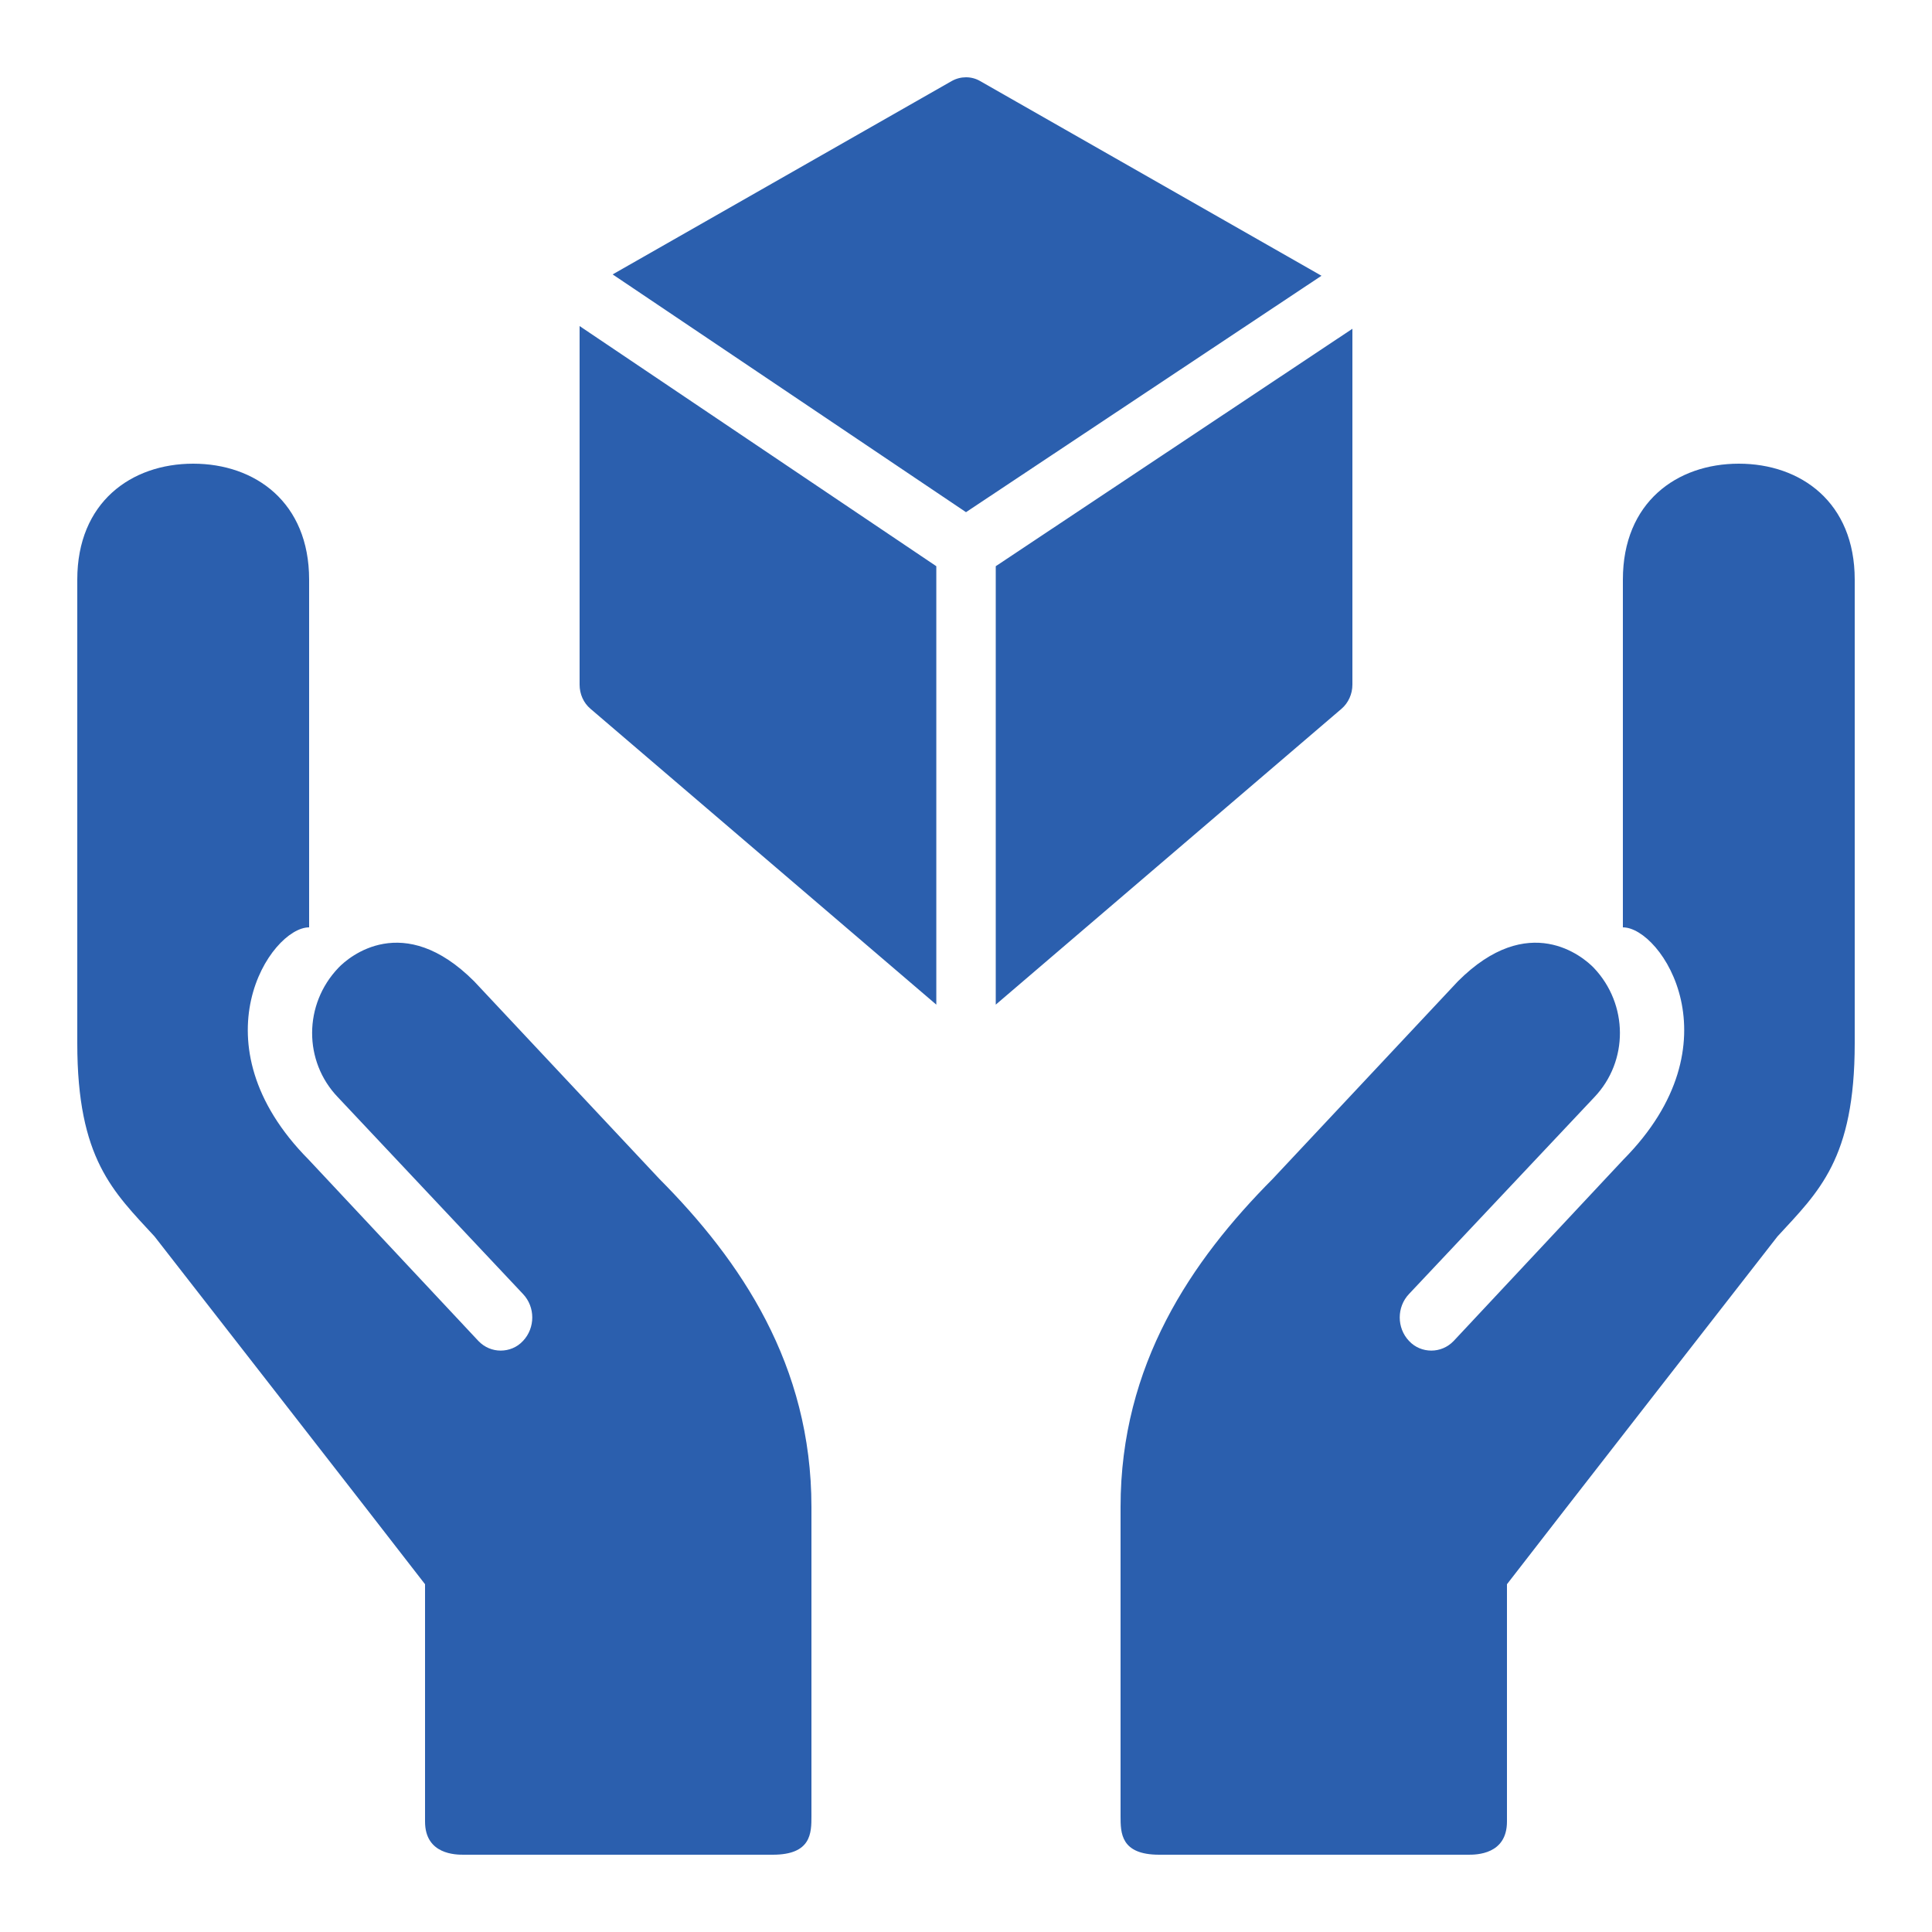 <svg width="30" height="30" viewBox="0 0 30 30" fill="none" xmlns="http://www.w3.org/2000/svg">
<path d="M15 1.2C14.925 1.2 14.848 1.219 14.777 1.259L9.513 4.261L15 7.953L20.52 4.282L15.22 1.259C15.152 1.219 15.075 1.2 15 1.2ZM9 5.063V10.631C9 10.777 9.061 10.915 9.169 11.006L14.539 15.6V8.792L9 5.063ZM21 5.105L15.462 8.792V15.6L20.831 11.006C20.937 10.915 21 10.777 21 10.631V5.105ZM3 7.2C2.037 7.2 1.2 7.8 1.2 9V16.2C1.2 18 1.76 18.504 2.4 19.2C2.4 19.2 5.981 23.796 6.6 24.6V28.285C6.6 28.8 7.081 28.8 7.2 28.8H12C12.6 28.8 12.6 28.46 12.6 28.2V23.4C12.6 21.192 11.503 19.578 10.238 18.305L7.362 15.237C6.263 14.138 5.419 14.855 5.255 15.028C4.713 15.595 4.711 16.479 5.246 17.037L8.121 20.093C8.313 20.295 8.313 20.62 8.121 20.822C8.028 20.923 7.901 20.972 7.774 20.972C7.65 20.972 7.524 20.923 7.428 20.822L4.793 18.007C3 16.2 4.2 14.4 4.8 14.4V9C4.8 7.8 3.963 7.2 3 7.2ZM27 7.2C26.037 7.2 25.2 7.8 25.2 9V14.4C25.8 14.4 27 16.2 25.207 18.007L22.573 20.822C22.477 20.923 22.35 20.972 22.226 20.972C22.099 20.972 21.973 20.923 21.879 20.822C21.687 20.62 21.687 20.295 21.879 20.093L24.757 17.037C25.289 16.479 25.287 15.595 24.748 15.028C24.581 14.855 23.738 14.138 22.639 15.237L19.763 18.305C18.497 19.578 17.4 21.192 17.4 23.4V28.2C17.4 28.46 17.4 28.8 18 28.8H22.8C22.92 28.8 23.4 28.8 23.4 28.285V24.6C24.019 23.796 27.6 19.2 27.6 19.2C28.24 18.504 28.8 18 28.8 16.2V9C28.8 7.8 27.963 7.2 27 7.2Z" fill="#2B5FAE"/>
</svg>

